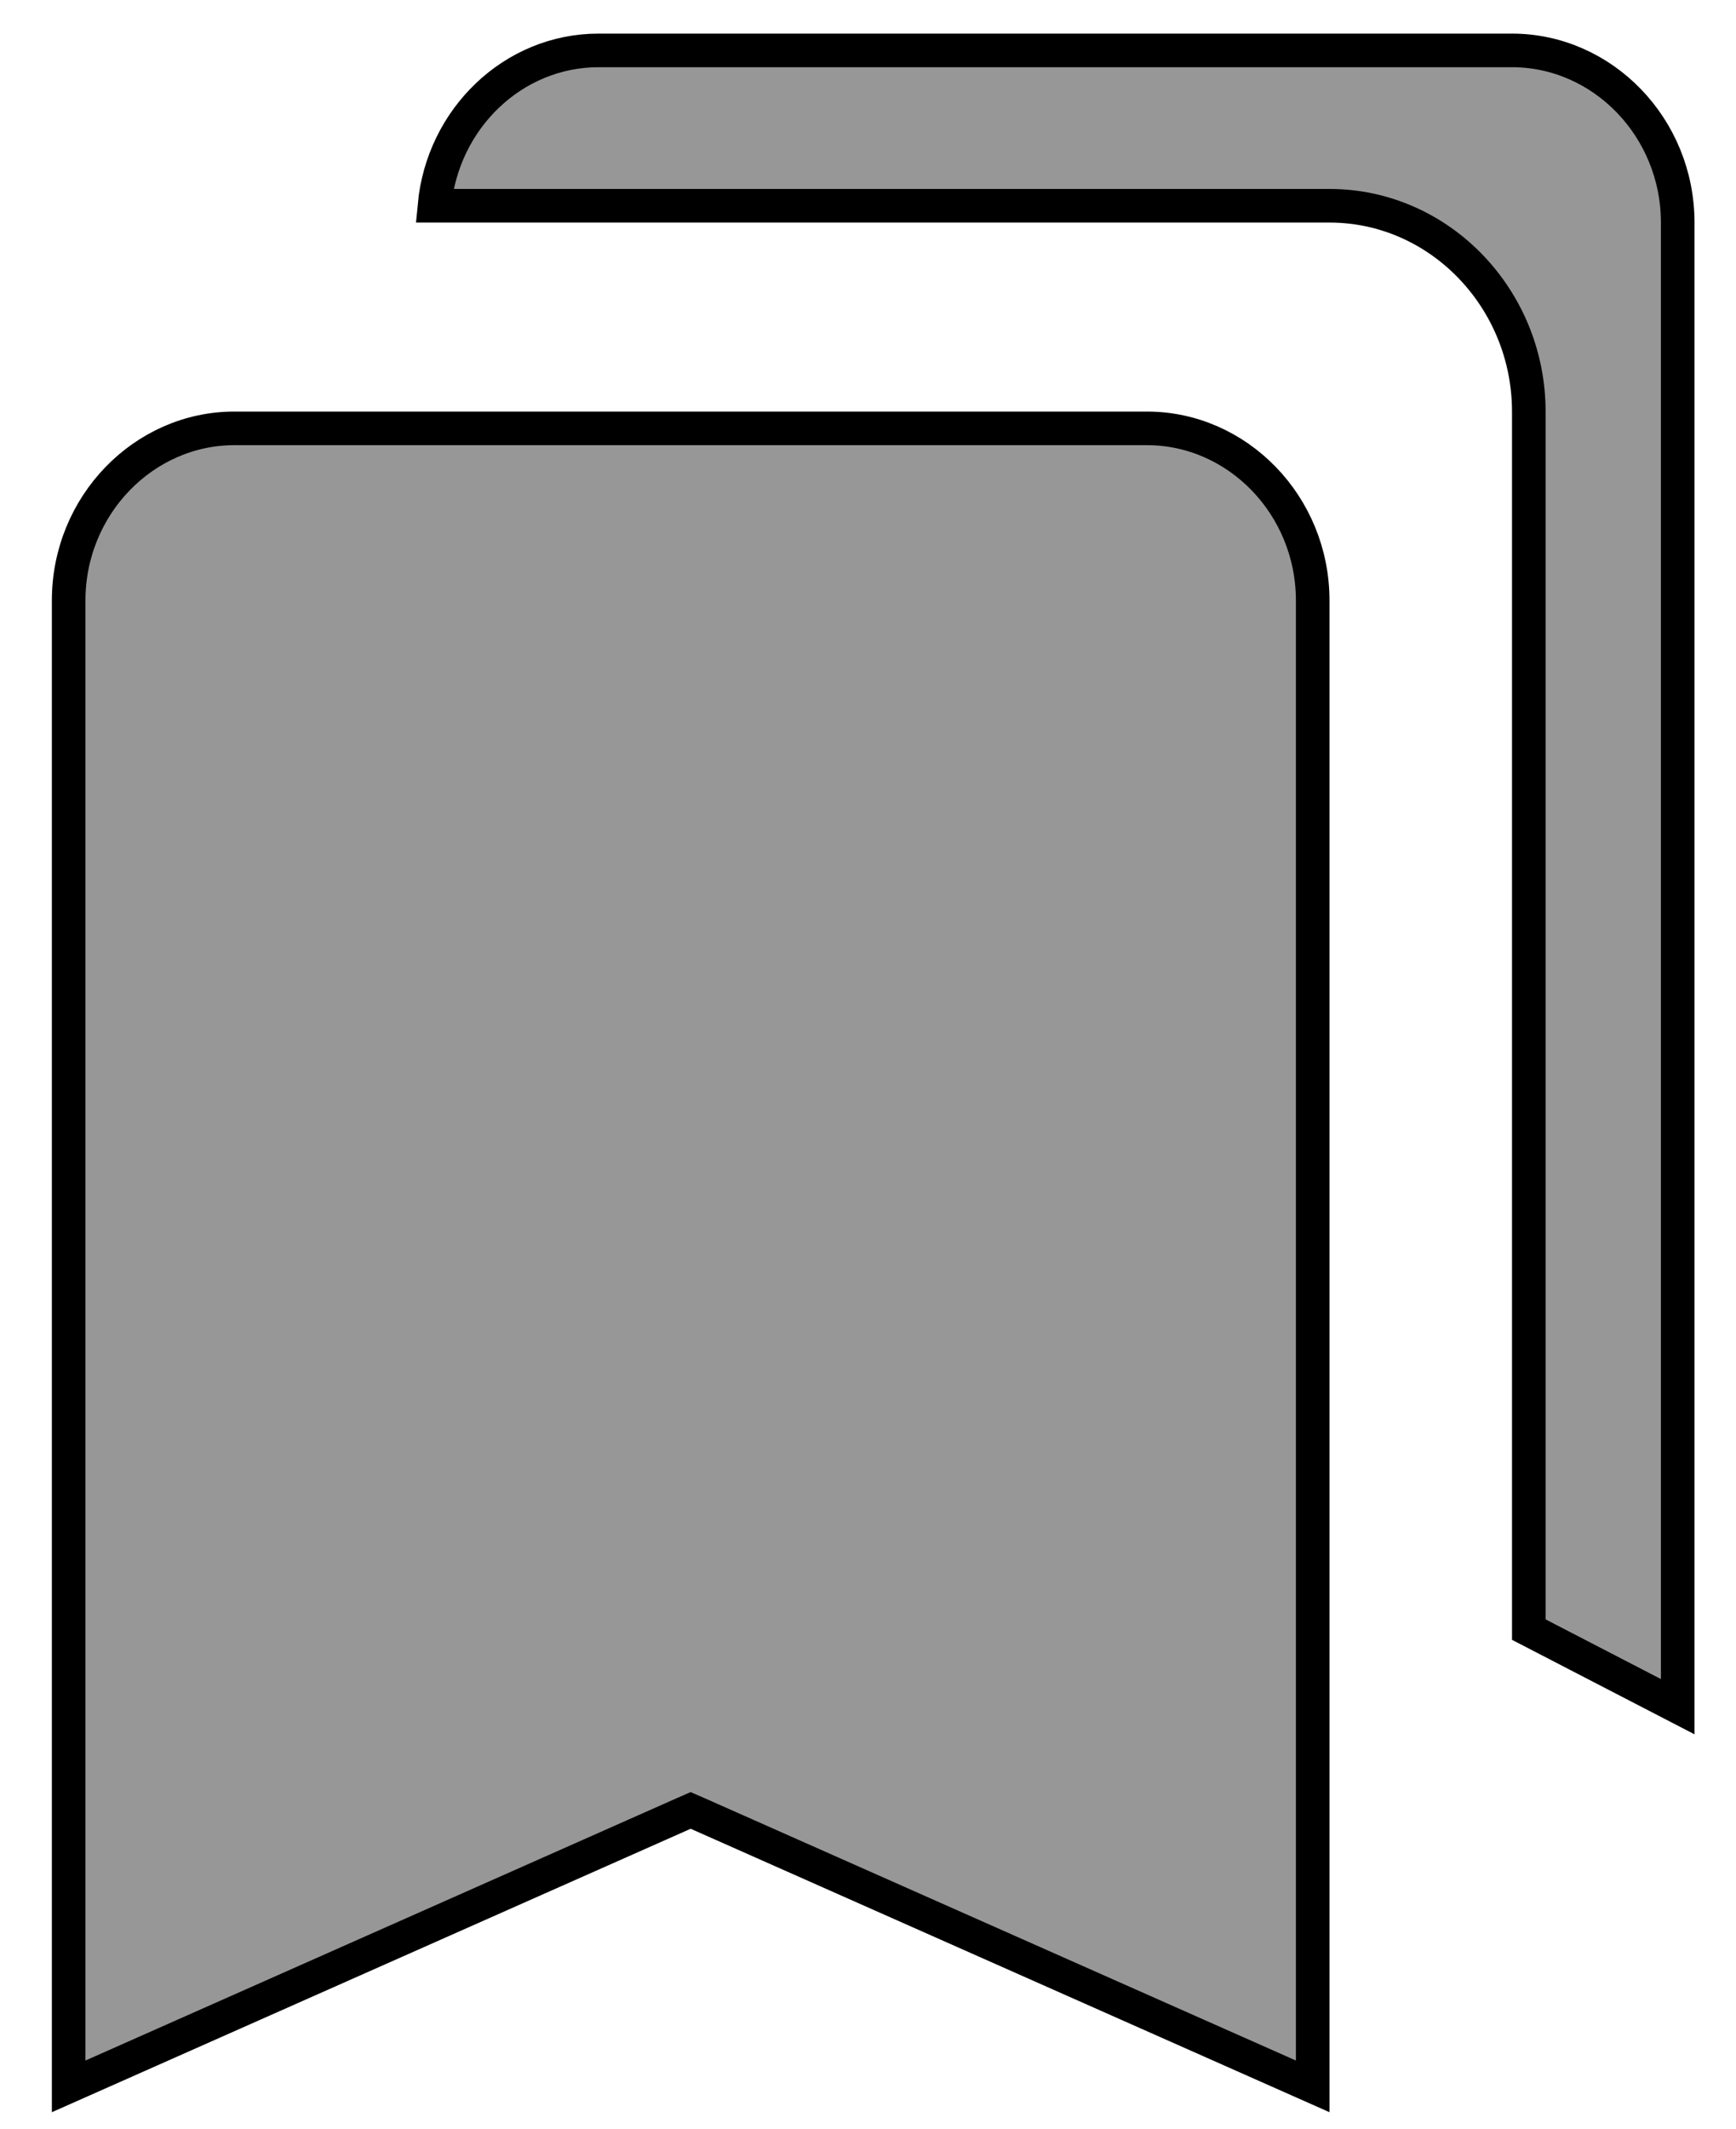 <svg width="31" height="38" viewBox="0 0 31 38" fill="none" xmlns="http://www.w3.org/2000/svg">
<path d="M12.455 32.372L12.333 32.319L12.212 32.372L1.226 37.245V10.72C1.226 9.021 2.568 7.647 4.185 7.647H20.482C22.099 7.647 23.441 9.021 23.441 10.72V37.245L12.455 32.372ZM7.758 3.673C7.903 2.113 9.168 0.9 10.687 0.9H27C28.617 0.9 29.959 2.274 29.959 3.973V30.467L27.3 29.091V7.347C27.3 5.335 25.709 3.673 23.741 3.673H7.758Z" fill="#979797" stroke="black" stroke-width="0.6"/>
</svg>
